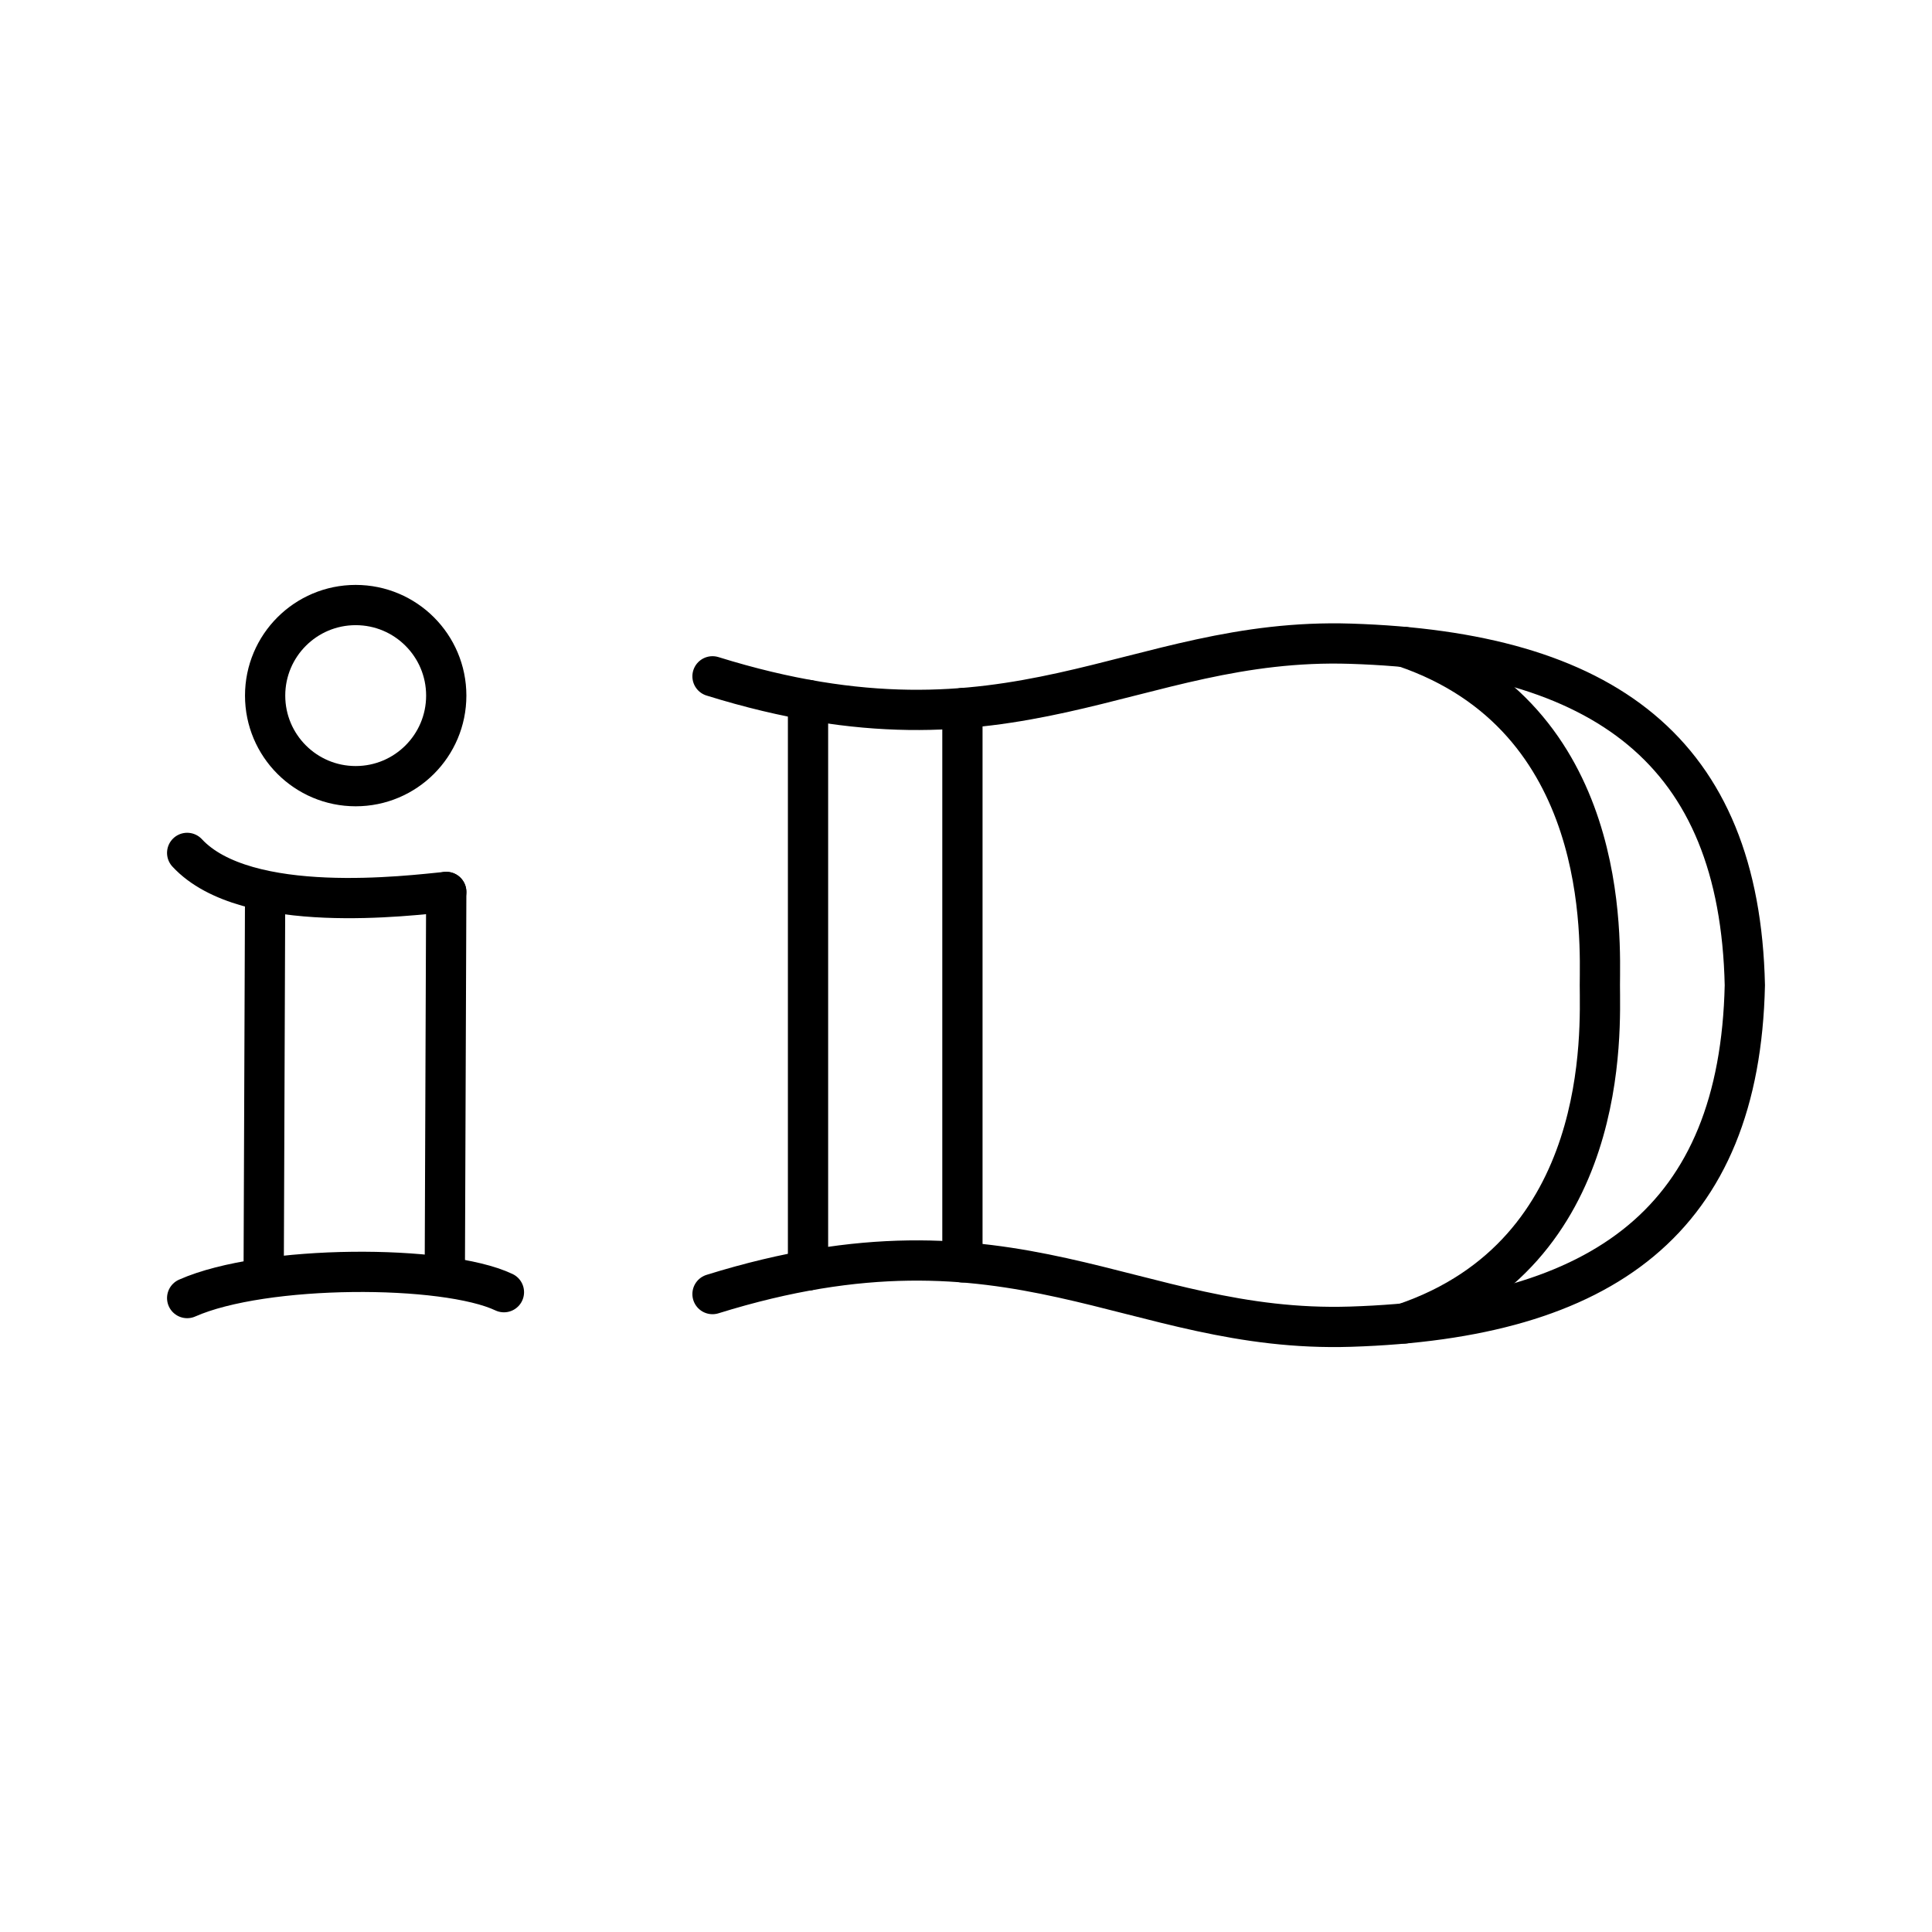<?xml version="1.0" encoding="UTF-8"?><svg id="a" xmlns="http://www.w3.org/2000/svg" viewBox="0 0 48 48"><defs><style>.b{fill:none;stroke:#000;stroke-linecap:round;stroke-linejoin:round;}</style></defs><circle class="b" cx="8.837" cy="17.282" r="2.25"/><path class="b" d="M6.587,22.172l-.035,9.235"/><path class="b" d="M11.087,22.16l-.035,9.248"/><path class="b" d="M11.087,22.16c-.895.086-4.969.612-6.437-.97"/><path class="b" d="M4.65,32.25c1.902-.842,6.402-.842,7.87-.146"/><path class="b" d="M17.702,16.803c7.501,2.332,10.387-.983,15.855-.81,6.312.2,9.664,2.67,9.793,8.484-.129,5.814-3.481,8.284-9.793,8.484-5.468.173-8.354-3.142-15.855-.81"/><path class="b" d="M34.886,16.073c5.15,1.75,4.862,7.315,4.862,8.404s.288,6.654-4.862,8.404"/><path class="b" d="M23.911,17.593v13.769"/><path class="b" d="M20.075,17.39v14.174"/></svg>